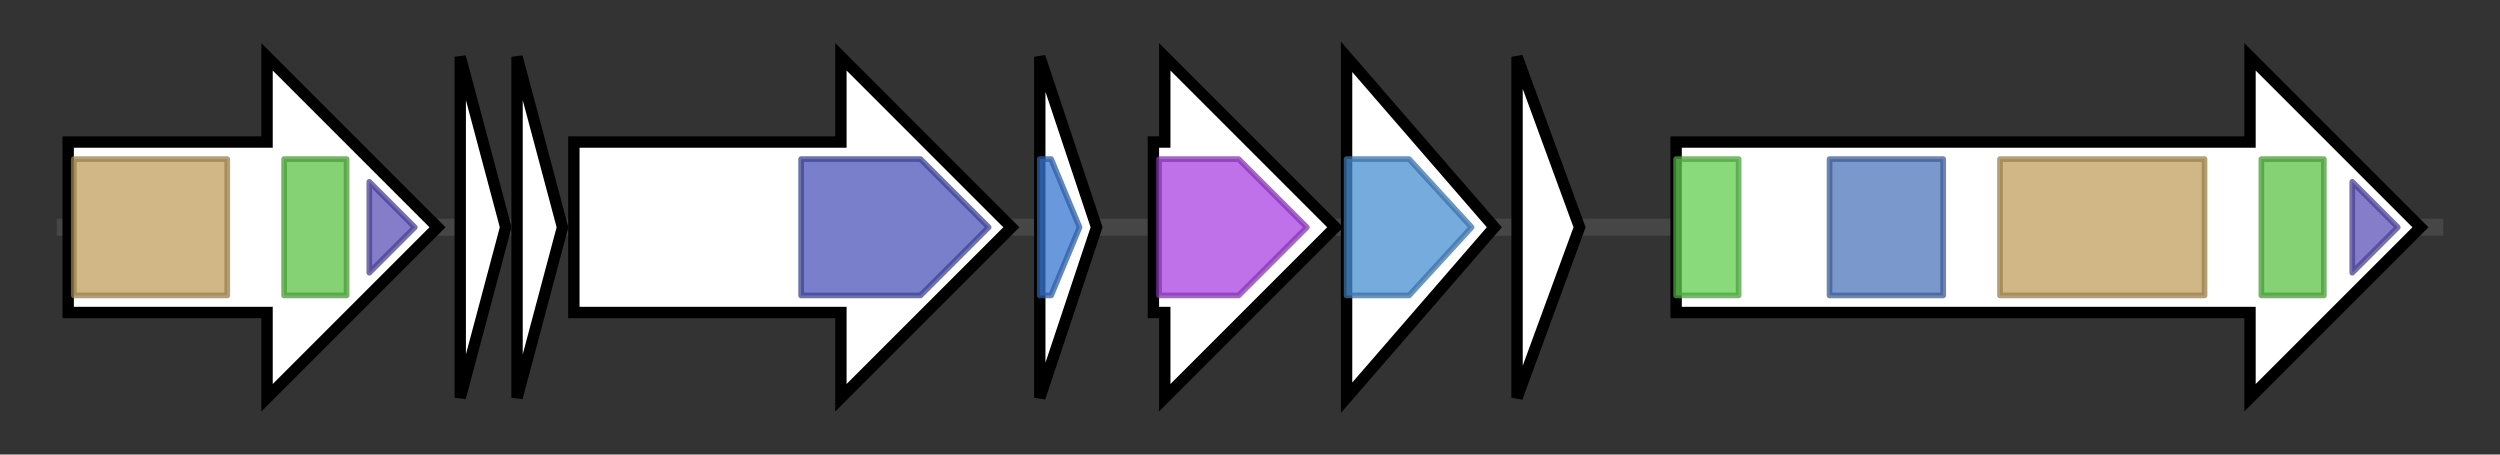 <svg version="1.1" baseProfile="full" xmlns="http://www.w3.org/2000/svg" width="440.0" height="80">
	<rect width="100%" height="100%" fill="#333333" stroke="none"/>
	<g>
		<line x1="10" y1="40.0" x2="430.0" y2="40.0" style="stroke:rgb(70,70,70); stroke-width:3 "/>
		<g>
			<title>mcaA
subtilisin-like protein</title>
			<polygon class="mcaA
subtilisin-like protein" points="12,25 47,25 47,10 77,40 47,70 47,55 12,55" fill="rgb(255,255,255)" fill-opacity="1.0" stroke="rgb(0,0,0)" stroke-width="2"  />
			<g>
				<title>Peptidase_S8 (PF00082)
"Subtilase family"</title>
				<rect class="PF00082" x="13" y="28" stroke-linejoin="round" width="27" height="24" fill="rgb(193,159,94)" stroke="rgb(154,127,75)" stroke-width="1" opacity="0.75" />
			</g>
			<g>
				<title>PatG_D (PF18047)
"PatG Domain"</title>
				<rect class="PF18047" x="50" y="28" stroke-linejoin="round" width="11" height="24" fill="rgb(91,195,69)" stroke="rgb(72,156,55)" stroke-width="1" opacity="0.75" />
			</g>
			<g>
				<title>PatG_C (PF18065)
"PatG C-terminal"</title>
				<polygon class="PF18065" points="65,32 73,40 65,48" stroke-linejoin="round" width="11" height="24" fill="rgb(93,82,184)" stroke="rgb(74,65,147)" stroke-width="1" opacity="0.75" />
			</g>
		</g>
		<g>
			<title>mcaB
putative microcyclamide biosynthesis protein</title>
			<polygon class="mcaB
putative microcyclamide biosynthesis protein" points="81,10 89,40 81,70" fill="rgb(255,255,255)" fill-opacity="1.0" stroke="rgb(0,0,0)" stroke-width="2"  />
		</g>
		<g>
			<title>mcaC
putative microcyclamide biosynthesis protein</title>
			<polygon class="mcaC
putative microcyclamide biosynthesis protein" points="91,10 99,40 91,70" fill="rgb(255,255,255)" fill-opacity="1.0" stroke="rgb(0,0,0)" stroke-width="2"  />
		</g>
		<g>
			<title>mcaD
adenylation/heterocyclization protein</title>
			<polygon class="mcaD
adenylation/heterocyclization protein" points="101,25 148,25 148,10 178,40 148,70 148,55 101,55" fill="rgb(255,255,255)" fill-opacity="1.0" stroke="rgb(0,0,0)" stroke-width="2"  />
			<g>
				<title>YcaO (PF02624)
"YcaO cyclodehydratase, ATP-ad Mg2+-binding"</title>
				<polygon class="PF02624" points="141,28 162,28 174,40 174,40 162,52 141,52" stroke-linejoin="round" width="33" height="24" fill="rgb(76,84,185)" stroke="rgb(60,67,148)" stroke-width="1" opacity="0.75" />
			</g>
		</g>
		<g>
			<title>mcaE
microcyclamide precursor protein</title>
			<polygon class="mcaE
microcyclamide precursor protein" points="183,10 193,40 183,70" fill="rgb(255,255,255)" fill-opacity="1.0" stroke="rgb(0,0,0)" stroke-width="2"  />
			<g>
				<title>DUF5837 (PF19155)
"Family of unknown function (DUF5837)"</title>
				<polygon class="PF19155" points="183,28 185,28 190,40 185,52 183,52" stroke-linejoin="round" width="9" height="24" fill="rgb(56,117,208)" stroke="rgb(44,93,166)" stroke-width="1" opacity="0.75" />
			</g>
		</g>
		<g>
			<title>mcaF
putative microcyclamide biosynthesis protein</title>
			<polygon class="mcaF
putative microcyclamide biosynthesis protein" points="203,25 205,25 205,10 235,40 205,70 205,55 203,55" fill="rgb(255,255,255)" fill-opacity="1.0" stroke="rgb(0,0,0)" stroke-width="2"  />
			<g>
				<title>DUF5838 (PF19156)
"Family of unknown function (DUF5838)"</title>
				<polygon class="PF19156" points="204,28 218,28 230,40 218,52 204,52" stroke-linejoin="round" width="29" height="24" fill="rgb(168,66,225)" stroke="rgb(134,52,180)" stroke-width="1" opacity="0.75" />
			</g>
		</g>
		<g>
			<title>
hypothetical protein</title>
			<polygon class="
hypothetical protein" points="237,10 263,40 237,70" fill="rgb(255,255,255)" fill-opacity="1.0" stroke="rgb(0,0,0)" stroke-width="2"  />
			<g>
				<title>DUF5829 (PF19147)
"Family of unknown function (DUF5829)"</title>
				<polygon class="PF19147" points="237,28 248,28 259,40 248,52 237,52" stroke-linejoin="round" width="26" height="24" fill="rgb(73,143,210)" stroke="rgb(58,114,168)" stroke-width="1" opacity="0.75" />
			</g>
		</g>
		<g>
			<title>
hypothetical protein</title>
			<polygon class="
hypothetical protein" points="267,10 278,40 267,70" fill="rgb(255,255,255)" fill-opacity="1.0" stroke="rgb(0,0,0)" stroke-width="2"  />
		</g>
		<g>
			<title>mcaG
thiazoline oxidase/subtilisin-like protease</title>
			<polygon class="mcaG
thiazoline oxidase/subtilisin-like protease" points="295,25 396,25 396,10 426,40 396,70 396,55 295,55" fill="rgb(255,255,255)" fill-opacity="1.0" stroke="rgb(0,0,0)" stroke-width="2"  />
			<g>
				<title>HTH_57 (PF18679)
"ThcOx helix turn helix domain"</title>
				<rect class="PF18679" x="295" y="28" stroke-linejoin="round" width="11" height="24" fill="rgb(96,205,78)" stroke="rgb(76,164,62)" stroke-width="1" opacity="0.75" />
			</g>
			<g>
				<title>Nitroreductase (PF00881)
"Nitroreductase family"</title>
				<rect class="PF00881" x="322" y="28" stroke-linejoin="round" width="20" height="24" fill="rgb(79,118,187)" stroke="rgb(63,94,149)" stroke-width="1" opacity="0.75" />
			</g>
			<g>
				<title>Peptidase_S8 (PF00082)
"Subtilase family"</title>
				<rect class="PF00082" x="352" y="28" stroke-linejoin="round" width="36" height="24" fill="rgb(193,159,94)" stroke="rgb(154,127,75)" stroke-width="1" opacity="0.75" />
			</g>
			<g>
				<title>PatG_D (PF18047)
"PatG Domain"</title>
				<rect class="PF18047" x="398" y="28" stroke-linejoin="round" width="11" height="24" fill="rgb(91,195,69)" stroke="rgb(72,156,55)" stroke-width="1" opacity="0.75" />
			</g>
			<g>
				<title>PatG_C (PF18065)
"PatG C-terminal"</title>
				<polygon class="PF18065" points="414,32 422,40 414,48" stroke-linejoin="round" width="11" height="24" fill="rgb(93,82,184)" stroke="rgb(74,65,147)" stroke-width="1" opacity="0.75" />
			</g>
		</g>
	</g>
</svg>
